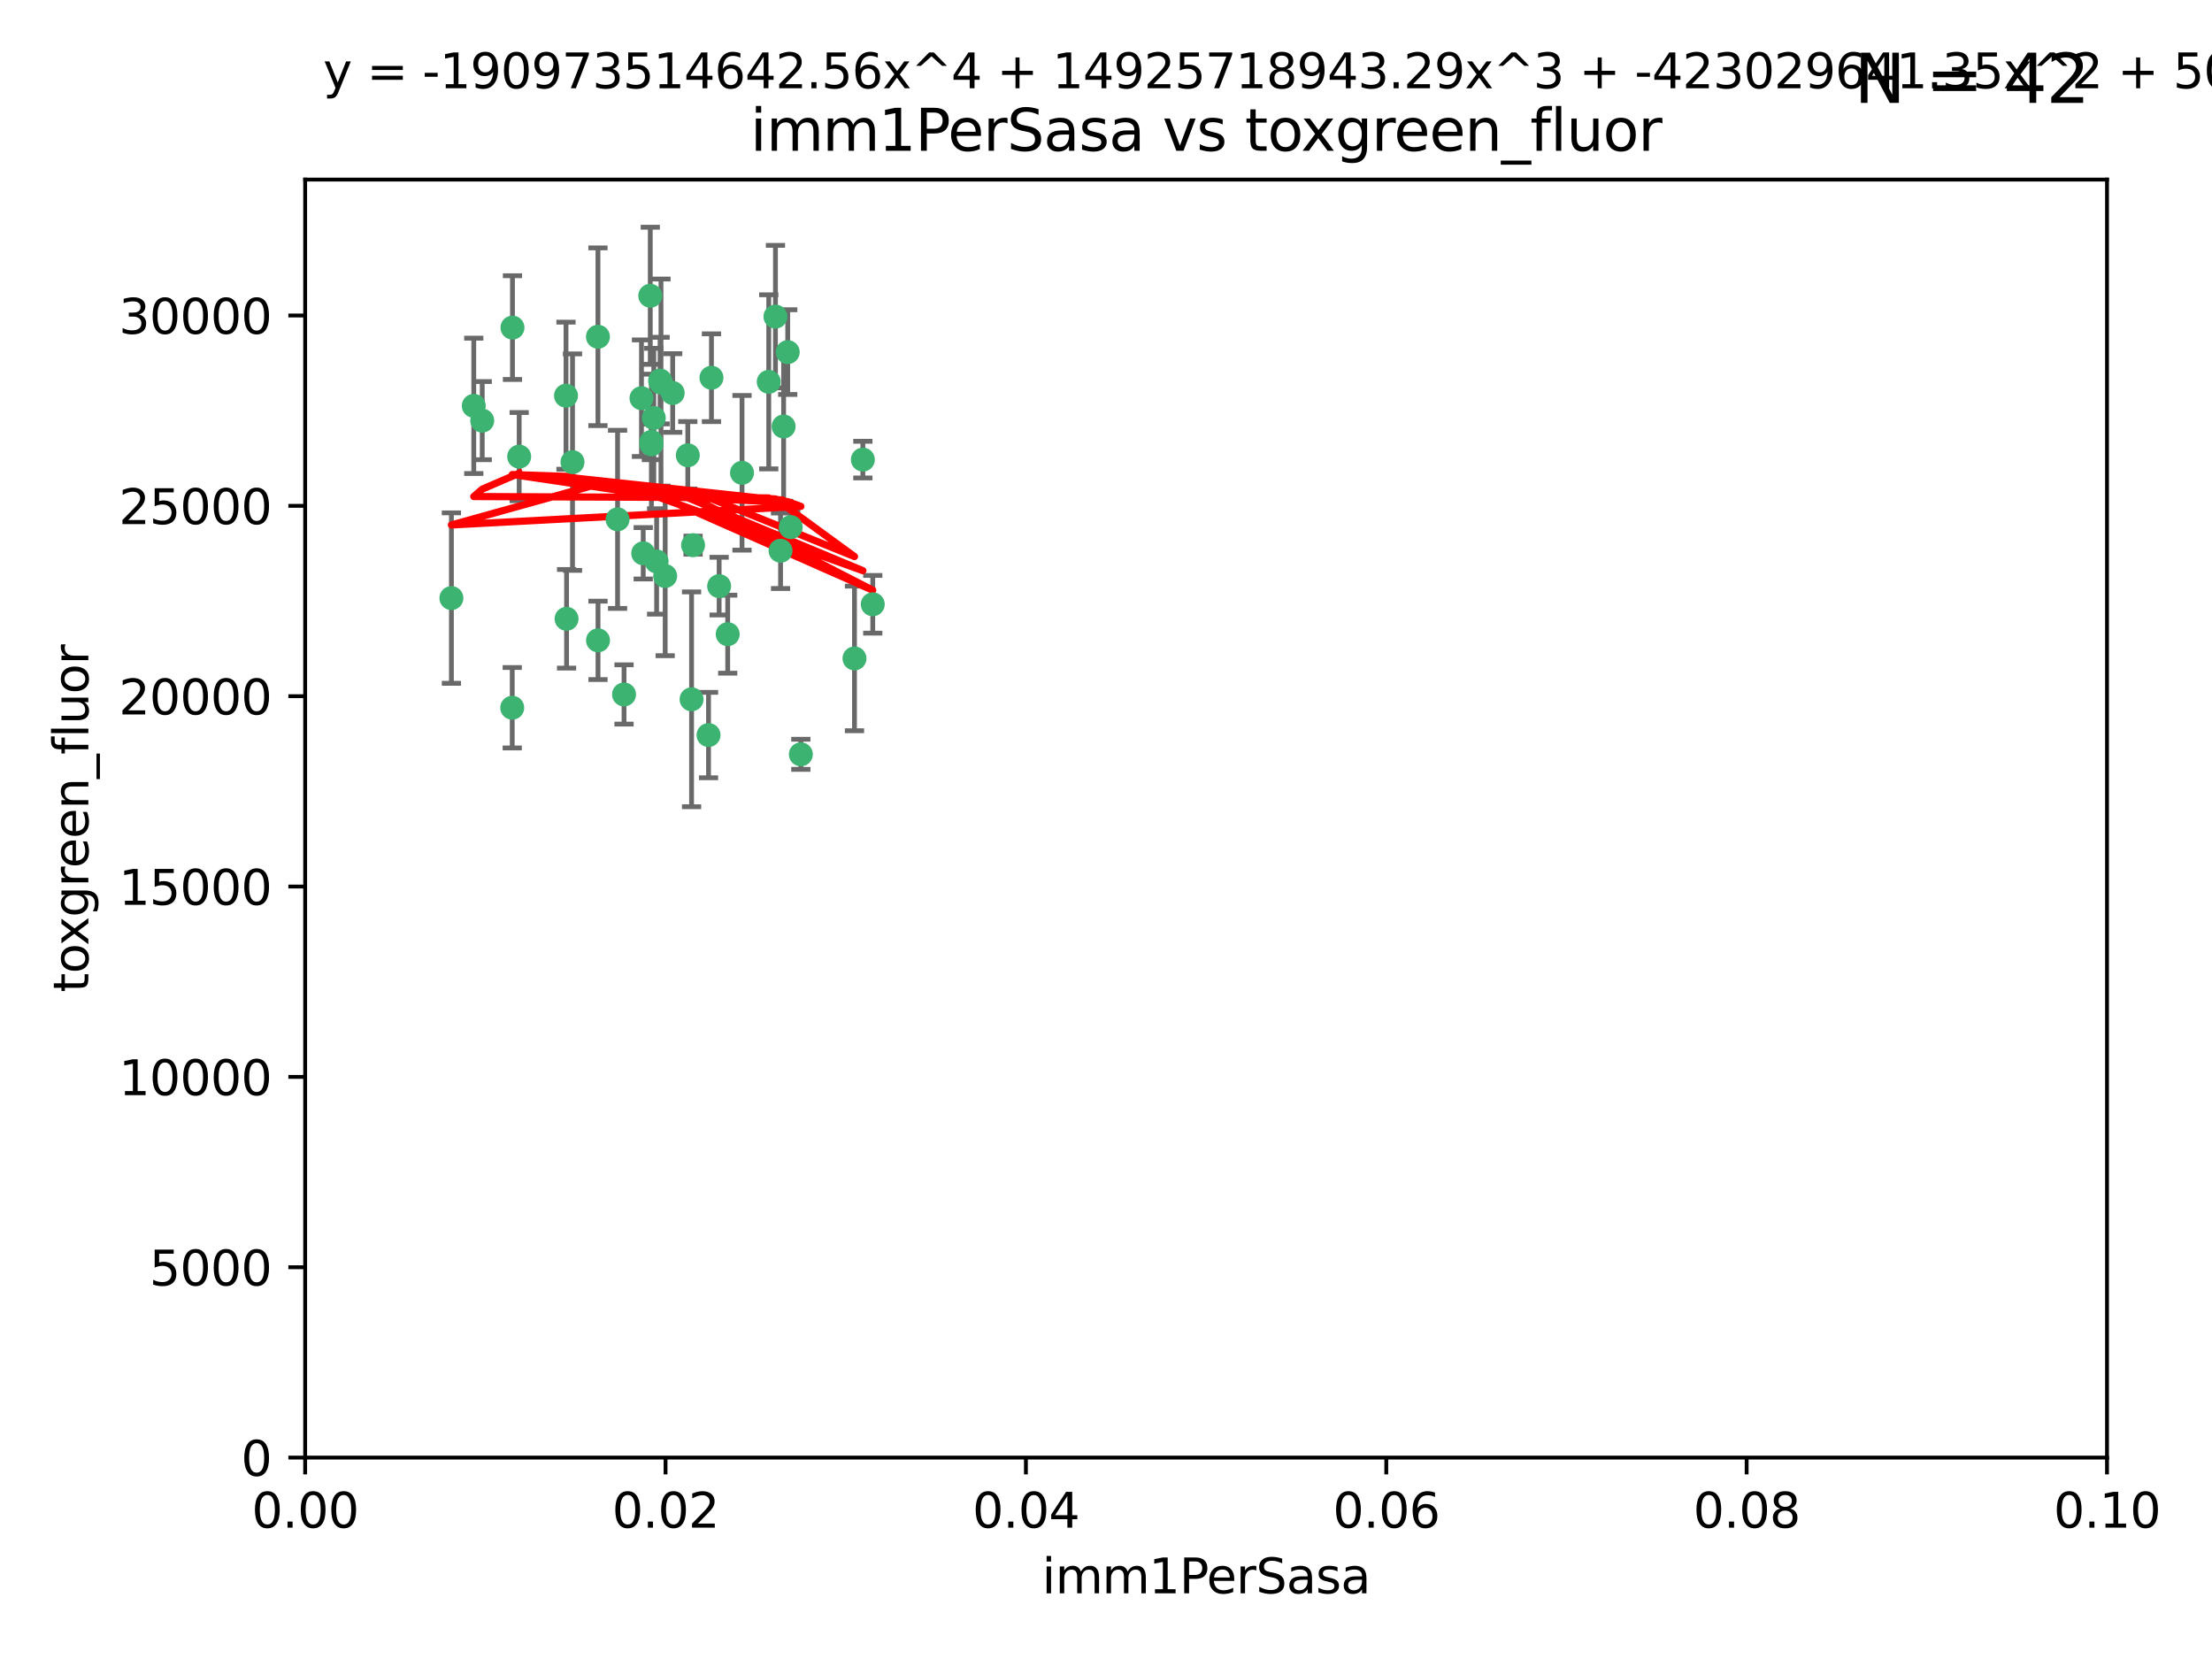 <?xml version="1.0" encoding="utf-8" standalone="no"?>
<!DOCTYPE svg PUBLIC "-//W3C//DTD SVG 1.1//EN"
  "http://www.w3.org/Graphics/SVG/1.1/DTD/svg11.dtd">
<svg xmlns:xlink="http://www.w3.org/1999/xlink" width="460.8pt" height="345.6pt" viewBox="0 0 460.8 345.6" xmlns="http://www.w3.org/2000/svg" version="1.1">
 <defs>
  <style type="text/css">*{stroke-linejoin: round; stroke-linecap: butt}</style>
 </defs>
 <g id="figure_1">
  <g id="patch_1">
   <path d="M 0 345.6 
L 460.8 345.6 
L 460.8 0 
L 0 0 
z
" style="fill: #ffffff"/>
  </g>
  <g id="axes_1">
   <g id="patch_2">
    <path d="M 63.571 303.64 
L 438.93 303.64 
L 438.93 37.411 
L 63.571 37.411 
z
" style="fill: #ffffff"/>
   </g>
   <g id="PathCollection_1">
    <defs>
     <path id="m1918c1c9ac" d="M 0 1.118 
C 0.297 1.118 0.581 1 0.791 0.791 
C 1 0.581 1.118 0.297 1.118 0 
C 1.118 -0.297 1 -0.581 0.791 -0.791 
C 0.581 -1 0.297 -1.118 0 -1.118 
C -0.297 -1.118 -0.581 -1 -0.791 -0.791 
C -1 -0.581 -1.118 -0.297 -1.118 0 
C -1.118 0.297 -1 0.581 -0.791 0.791 
C -0.581 1 -0.297 1.118 0 1.118 
z
" style="stroke: #3cb371"/>
    </defs>
    <g clip-path="url(#pad65b22355)">
     <use xlink:href="#m1918c1c9ac" x="108.155" y="95.12" style="fill: #3cb371; stroke: #3cb371"/>
     <use xlink:href="#m1918c1c9ac" x="100.458" y="87.626" style="fill: #3cb371; stroke: #3cb371"/>
     <use xlink:href="#m1918c1c9ac" x="98.695" y="84.546" style="fill: #3cb371; stroke: #3cb371"/>
     <use xlink:href="#m1918c1c9ac" x="148.21" y="78.686" style="fill: #3cb371; stroke: #3cb371"/>
     <use xlink:href="#m1918c1c9ac" x="106.757" y="68.245" style="fill: #3cb371; stroke: #3cb371"/>
     <use xlink:href="#m1918c1c9ac" x="135.699" y="92.564" style="fill: #3cb371; stroke: #3cb371"/>
     <use xlink:href="#m1918c1c9ac" x="135.464" y="61.614" style="fill: #3cb371; stroke: #3cb371"/>
     <use xlink:href="#m1918c1c9ac" x="138.568" y="119.997" style="fill: #3cb371; stroke: #3cb371"/>
     <use xlink:href="#m1918c1c9ac" x="164.725" y="109.814" style="fill: #3cb371; stroke: #3cb371"/>
     <use xlink:href="#m1918c1c9ac" x="124.564" y="70.152" style="fill: #3cb371; stroke: #3cb371"/>
     <use xlink:href="#m1918c1c9ac" x="118.027" y="128.909" style="fill: #3cb371; stroke: #3cb371"/>
     <use xlink:href="#m1918c1c9ac" x="144.066" y="145.68" style="fill: #3cb371; stroke: #3cb371"/>
     <use xlink:href="#m1918c1c9ac" x="136.786" y="116.959" style="fill: #3cb371; stroke: #3cb371"/>
     <use xlink:href="#m1918c1c9ac" x="137.695" y="79.693" style="fill: #3cb371; stroke: #3cb371"/>
     <use xlink:href="#m1918c1c9ac" x="128.653" y="108.191" style="fill: #3cb371; stroke: #3cb371"/>
     <use xlink:href="#m1918c1c9ac" x="135.696" y="92.054" style="fill: #3cb371; stroke: #3cb371"/>
     <use xlink:href="#m1918c1c9ac" x="133.995" y="115.259" style="fill: #3cb371; stroke: #3cb371"/>
     <use xlink:href="#m1918c1c9ac" x="144.38" y="113.569" style="fill: #3cb371; stroke: #3cb371"/>
     <use xlink:href="#m1918c1c9ac" x="181.811" y="125.886" style="fill: #3cb371; stroke: #3cb371"/>
     <use xlink:href="#m1918c1c9ac" x="137.51" y="79.283" style="fill: #3cb371; stroke: #3cb371"/>
     <use xlink:href="#m1918c1c9ac" x="117.908" y="82.429" style="fill: #3cb371; stroke: #3cb371"/>
     <use xlink:href="#m1918c1c9ac" x="106.707" y="147.433" style="fill: #3cb371; stroke: #3cb371"/>
     <use xlink:href="#m1918c1c9ac" x="143.28" y="94.844" style="fill: #3cb371; stroke: #3cb371"/>
     <use xlink:href="#m1918c1c9ac" x="179.751" y="95.747" style="fill: #3cb371; stroke: #3cb371"/>
     <use xlink:href="#m1918c1c9ac" x="136.196" y="87.071" style="fill: #3cb371; stroke: #3cb371"/>
     <use xlink:href="#m1918c1c9ac" x="140.132" y="81.868" style="fill: #3cb371; stroke: #3cb371"/>
     <use xlink:href="#m1918c1c9ac" x="160.144" y="79.543" style="fill: #3cb371; stroke: #3cb371"/>
     <use xlink:href="#m1918c1c9ac" x="149.81" y="122.1" style="fill: #3cb371; stroke: #3cb371"/>
     <use xlink:href="#m1918c1c9ac" x="154.575" y="98.497" style="fill: #3cb371; stroke: #3cb371"/>
     <use xlink:href="#m1918c1c9ac" x="151.594" y="132.112" style="fill: #3cb371; stroke: #3cb371"/>
     <use xlink:href="#m1918c1c9ac" x="147.6" y="153.125" style="fill: #3cb371; stroke: #3cb371"/>
     <use xlink:href="#m1918c1c9ac" x="178.006" y="137.163" style="fill: #3cb371; stroke: #3cb371"/>
     <use xlink:href="#m1918c1c9ac" x="161.542" y="65.954" style="fill: #3cb371; stroke: #3cb371"/>
     <use xlink:href="#m1918c1c9ac" x="133.632" y="82.947" style="fill: #3cb371; stroke: #3cb371"/>
     <use xlink:href="#m1918c1c9ac" x="129.998" y="144.666" style="fill: #3cb371; stroke: #3cb371"/>
     <use xlink:href="#m1918c1c9ac" x="163.241" y="88.842" style="fill: #3cb371; stroke: #3cb371"/>
     <use xlink:href="#m1918c1c9ac" x="119.263" y="96.269" style="fill: #3cb371; stroke: #3cb371"/>
     <use xlink:href="#m1918c1c9ac" x="164.097" y="73.353" style="fill: #3cb371; stroke: #3cb371"/>
     <use xlink:href="#m1918c1c9ac" x="166.831" y="157.137" style="fill: #3cb371; stroke: #3cb371"/>
     <use xlink:href="#m1918c1c9ac" x="94.037" y="124.593" style="fill: #3cb371; stroke: #3cb371"/>
     <use xlink:href="#m1918c1c9ac" x="124.578" y="133.397" style="fill: #3cb371; stroke: #3cb371"/>
     <use xlink:href="#m1918c1c9ac" x="162.604" y="114.733" style="fill: #3cb371; stroke: #3cb371"/>
    </g>
   </g>
   <g id="matplotlib.axis_1">
    <g id="xtick_1">
     <g id="line2d_1">
      <defs>
       <path id="mad957cceb1" d="M 0 0 
L 0 3.5 
" style="stroke: #000000; stroke-width: 0.8"/>
      </defs>
      <g>
       <use xlink:href="#mad957cceb1" x="63.571" y="303.64" style="stroke: #000000; stroke-width: 0.8"/>
      </g>
     </g>
     <g id="text_1">
      <!-- 0.00 -->
      <g transform="translate(52.438 318.238)scale(0.1 -0.1)">
       <defs>
        <path id="DejaVuSans-30" d="M 2034 4250 
Q 1547 4250 1301 3770 
Q 1056 3291 1056 2328 
Q 1056 1369 1301 889 
Q 1547 409 2034 409 
Q 2525 409 2770 889 
Q 3016 1369 3016 2328 
Q 3016 3291 2770 3770 
Q 2525 4250 2034 4250 
z
M 2034 4750 
Q 2819 4750 3233 4129 
Q 3647 3509 3647 2328 
Q 3647 1150 3233 529 
Q 2819 -91 2034 -91 
Q 1250 -91 836 529 
Q 422 1150 422 2328 
Q 422 3509 836 4129 
Q 1250 4750 2034 4750 
z
" transform="scale(0.016)"/>
        <path id="DejaVuSans-2e" d="M 684 794 
L 1344 794 
L 1344 0 
L 684 0 
L 684 794 
z
" transform="scale(0.016)"/>
       </defs>
       <use xlink:href="#DejaVuSans-30"/>
       <use xlink:href="#DejaVuSans-2e" x="63.623"/>
       <use xlink:href="#DejaVuSans-30" x="95.41"/>
       <use xlink:href="#DejaVuSans-30" x="159.033"/>
      </g>
     </g>
    </g>
    <g id="xtick_2">
     <g id="line2d_2">
      <g>
       <use xlink:href="#mad957cceb1" x="138.643" y="303.64" style="stroke: #000000; stroke-width: 0.8"/>
      </g>
     </g>
     <g id="text_2">
      <!-- 0.02 -->
      <g transform="translate(127.51 318.238)scale(0.1 -0.1)">
       <defs>
        <path id="DejaVuSans-32" d="M 1228 531 
L 3431 531 
L 3431 0 
L 469 0 
L 469 531 
Q 828 903 1448 1529 
Q 2069 2156 2228 2338 
Q 2531 2678 2651 2914 
Q 2772 3150 2772 3378 
Q 2772 3750 2511 3984 
Q 2250 4219 1831 4219 
Q 1534 4219 1204 4116 
Q 875 4013 500 3803 
L 500 4441 
Q 881 4594 1212 4672 
Q 1544 4750 1819 4750 
Q 2544 4750 2975 4387 
Q 3406 4025 3406 3419 
Q 3406 3131 3298 2873 
Q 3191 2616 2906 2266 
Q 2828 2175 2409 1742 
Q 1991 1309 1228 531 
z
" transform="scale(0.016)"/>
       </defs>
       <use xlink:href="#DejaVuSans-30"/>
       <use xlink:href="#DejaVuSans-2e" x="63.623"/>
       <use xlink:href="#DejaVuSans-30" x="95.41"/>
       <use xlink:href="#DejaVuSans-32" x="159.033"/>
      </g>
     </g>
    </g>
    <g id="xtick_3">
     <g id="line2d_3">
      <g>
       <use xlink:href="#mad957cceb1" x="213.715" y="303.64" style="stroke: #000000; stroke-width: 0.8"/>
      </g>
     </g>
     <g id="text_3">
      <!-- 0.04 -->
      <g transform="translate(202.582 318.238)scale(0.1 -0.1)">
       <defs>
        <path id="DejaVuSans-34" d="M 2419 4116 
L 825 1625 
L 2419 1625 
L 2419 4116 
z
M 2253 4666 
L 3047 4666 
L 3047 1625 
L 3713 1625 
L 3713 1100 
L 3047 1100 
L 3047 0 
L 2419 0 
L 2419 1100 
L 313 1100 
L 313 1709 
L 2253 4666 
z
" transform="scale(0.016)"/>
       </defs>
       <use xlink:href="#DejaVuSans-30"/>
       <use xlink:href="#DejaVuSans-2e" x="63.623"/>
       <use xlink:href="#DejaVuSans-30" x="95.41"/>
       <use xlink:href="#DejaVuSans-34" x="159.033"/>
      </g>
     </g>
    </g>
    <g id="xtick_4">
     <g id="line2d_4">
      <g>
       <use xlink:href="#mad957cceb1" x="288.786" y="303.64" style="stroke: #000000; stroke-width: 0.8"/>
      </g>
     </g>
     <g id="text_4">
      <!-- 0.06 -->
      <g transform="translate(277.654 318.238)scale(0.1 -0.1)">
       <defs>
        <path id="DejaVuSans-36" d="M 2113 2584 
Q 1688 2584 1439 2293 
Q 1191 2003 1191 1497 
Q 1191 994 1439 701 
Q 1688 409 2113 409 
Q 2538 409 2786 701 
Q 3034 994 3034 1497 
Q 3034 2003 2786 2293 
Q 2538 2584 2113 2584 
z
M 3366 4563 
L 3366 3988 
Q 3128 4100 2886 4159 
Q 2644 4219 2406 4219 
Q 1781 4219 1451 3797 
Q 1122 3375 1075 2522 
Q 1259 2794 1537 2939 
Q 1816 3084 2150 3084 
Q 2853 3084 3261 2657 
Q 3669 2231 3669 1497 
Q 3669 778 3244 343 
Q 2819 -91 2113 -91 
Q 1303 -91 875 529 
Q 447 1150 447 2328 
Q 447 3434 972 4092 
Q 1497 4750 2381 4750 
Q 2619 4750 2861 4703 
Q 3103 4656 3366 4563 
z
" transform="scale(0.016)"/>
       </defs>
       <use xlink:href="#DejaVuSans-30"/>
       <use xlink:href="#DejaVuSans-2e" x="63.623"/>
       <use xlink:href="#DejaVuSans-30" x="95.41"/>
       <use xlink:href="#DejaVuSans-36" x="159.033"/>
      </g>
     </g>
    </g>
    <g id="xtick_5">
     <g id="line2d_5">
      <g>
       <use xlink:href="#mad957cceb1" x="363.858" y="303.64" style="stroke: #000000; stroke-width: 0.8"/>
      </g>
     </g>
     <g id="text_5">
      <!-- 0.08 -->
      <g transform="translate(352.725 318.238)scale(0.1 -0.1)">
       <defs>
        <path id="DejaVuSans-38" d="M 2034 2216 
Q 1584 2216 1326 1975 
Q 1069 1734 1069 1313 
Q 1069 891 1326 650 
Q 1584 409 2034 409 
Q 2484 409 2743 651 
Q 3003 894 3003 1313 
Q 3003 1734 2745 1975 
Q 2488 2216 2034 2216 
z
M 1403 2484 
Q 997 2584 770 2862 
Q 544 3141 544 3541 
Q 544 4100 942 4425 
Q 1341 4750 2034 4750 
Q 2731 4750 3128 4425 
Q 3525 4100 3525 3541 
Q 3525 3141 3298 2862 
Q 3072 2584 2669 2484 
Q 3125 2378 3379 2068 
Q 3634 1759 3634 1313 
Q 3634 634 3220 271 
Q 2806 -91 2034 -91 
Q 1263 -91 848 271 
Q 434 634 434 1313 
Q 434 1759 690 2068 
Q 947 2378 1403 2484 
z
M 1172 3481 
Q 1172 3119 1398 2916 
Q 1625 2713 2034 2713 
Q 2441 2713 2670 2916 
Q 2900 3119 2900 3481 
Q 2900 3844 2670 4047 
Q 2441 4250 2034 4250 
Q 1625 4250 1398 4047 
Q 1172 3844 1172 3481 
z
" transform="scale(0.016)"/>
       </defs>
       <use xlink:href="#DejaVuSans-30"/>
       <use xlink:href="#DejaVuSans-2e" x="63.623"/>
       <use xlink:href="#DejaVuSans-30" x="95.41"/>
       <use xlink:href="#DejaVuSans-38" x="159.033"/>
      </g>
     </g>
    </g>
    <g id="xtick_6">
     <g id="line2d_6">
      <g>
       <use xlink:href="#mad957cceb1" x="438.93" y="303.64" style="stroke: #000000; stroke-width: 0.8"/>
      </g>
     </g>
     <g id="text_6">
      <!-- 0.10 -->
      <g transform="translate(427.797 318.238)scale(0.1 -0.1)">
       <defs>
        <path id="DejaVuSans-31" d="M 794 531 
L 1825 531 
L 1825 4091 
L 703 3866 
L 703 4441 
L 1819 4666 
L 2450 4666 
L 2450 531 
L 3481 531 
L 3481 0 
L 794 0 
L 794 531 
z
" transform="scale(0.016)"/>
       </defs>
       <use xlink:href="#DejaVuSans-30"/>
       <use xlink:href="#DejaVuSans-2e" x="63.623"/>
       <use xlink:href="#DejaVuSans-31" x="95.41"/>
       <use xlink:href="#DejaVuSans-30" x="159.033"/>
      </g>
     </g>
    </g>
    <g id="text_7">
     <!-- imm1PerSasa -->
     <g transform="translate(217.067 331.917)scale(0.1 -0.1)">
      <defs>
       <path id="DejaVuSans-69" d="M 603 3500 
L 1178 3500 
L 1178 0 
L 603 0 
L 603 3500 
z
M 603 4863 
L 1178 4863 
L 1178 4134 
L 603 4134 
L 603 4863 
z
" transform="scale(0.016)"/>
       <path id="DejaVuSans-6d" d="M 3328 2828 
Q 3544 3216 3844 3400 
Q 4144 3584 4550 3584 
Q 5097 3584 5394 3201 
Q 5691 2819 5691 2113 
L 5691 0 
L 5113 0 
L 5113 2094 
Q 5113 2597 4934 2840 
Q 4756 3084 4391 3084 
Q 3944 3084 3684 2787 
Q 3425 2491 3425 1978 
L 3425 0 
L 2847 0 
L 2847 2094 
Q 2847 2600 2669 2842 
Q 2491 3084 2119 3084 
Q 1678 3084 1418 2786 
Q 1159 2488 1159 1978 
L 1159 0 
L 581 0 
L 581 3500 
L 1159 3500 
L 1159 2956 
Q 1356 3278 1631 3431 
Q 1906 3584 2284 3584 
Q 2666 3584 2933 3390 
Q 3200 3197 3328 2828 
z
" transform="scale(0.016)"/>
       <path id="DejaVuSans-50" d="M 1259 4147 
L 1259 2394 
L 2053 2394 
Q 2494 2394 2734 2622 
Q 2975 2850 2975 3272 
Q 2975 3691 2734 3919 
Q 2494 4147 2053 4147 
L 1259 4147 
z
M 628 4666 
L 2053 4666 
Q 2838 4666 3239 4311 
Q 3641 3956 3641 3272 
Q 3641 2581 3239 2228 
Q 2838 1875 2053 1875 
L 1259 1875 
L 1259 0 
L 628 0 
L 628 4666 
z
" transform="scale(0.016)"/>
       <path id="DejaVuSans-65" d="M 3597 1894 
L 3597 1613 
L 953 1613 
Q 991 1019 1311 708 
Q 1631 397 2203 397 
Q 2534 397 2845 478 
Q 3156 559 3463 722 
L 3463 178 
Q 3153 47 2828 -22 
Q 2503 -91 2169 -91 
Q 1331 -91 842 396 
Q 353 884 353 1716 
Q 353 2575 817 3079 
Q 1281 3584 2069 3584 
Q 2775 3584 3186 3129 
Q 3597 2675 3597 1894 
z
M 3022 2063 
Q 3016 2534 2758 2815 
Q 2500 3097 2075 3097 
Q 1594 3097 1305 2825 
Q 1016 2553 972 2059 
L 3022 2063 
z
" transform="scale(0.016)"/>
       <path id="DejaVuSans-72" d="M 2631 2963 
Q 2534 3019 2420 3045 
Q 2306 3072 2169 3072 
Q 1681 3072 1420 2755 
Q 1159 2438 1159 1844 
L 1159 0 
L 581 0 
L 581 3500 
L 1159 3500 
L 1159 2956 
Q 1341 3275 1631 3429 
Q 1922 3584 2338 3584 
Q 2397 3584 2469 3576 
Q 2541 3569 2628 3553 
L 2631 2963 
z
" transform="scale(0.016)"/>
       <path id="DejaVuSans-53" d="M 3425 4513 
L 3425 3897 
Q 3066 4069 2747 4153 
Q 2428 4238 2131 4238 
Q 1616 4238 1336 4038 
Q 1056 3838 1056 3469 
Q 1056 3159 1242 3001 
Q 1428 2844 1947 2747 
L 2328 2669 
Q 3034 2534 3370 2195 
Q 3706 1856 3706 1288 
Q 3706 609 3251 259 
Q 2797 -91 1919 -91 
Q 1588 -91 1214 -16 
Q 841 59 441 206 
L 441 856 
Q 825 641 1194 531 
Q 1563 422 1919 422 
Q 2459 422 2753 634 
Q 3047 847 3047 1241 
Q 3047 1584 2836 1778 
Q 2625 1972 2144 2069 
L 1759 2144 
Q 1053 2284 737 2584 
Q 422 2884 422 3419 
Q 422 4038 858 4394 
Q 1294 4750 2059 4750 
Q 2388 4750 2728 4690 
Q 3069 4631 3425 4513 
z
" transform="scale(0.016)"/>
       <path id="DejaVuSans-61" d="M 2194 1759 
Q 1497 1759 1228 1600 
Q 959 1441 959 1056 
Q 959 750 1161 570 
Q 1363 391 1709 391 
Q 2188 391 2477 730 
Q 2766 1069 2766 1631 
L 2766 1759 
L 2194 1759 
z
M 3341 1997 
L 3341 0 
L 2766 0 
L 2766 531 
Q 2569 213 2275 61 
Q 1981 -91 1556 -91 
Q 1019 -91 701 211 
Q 384 513 384 1019 
Q 384 1609 779 1909 
Q 1175 2209 1959 2209 
L 2766 2209 
L 2766 2266 
Q 2766 2663 2505 2880 
Q 2244 3097 1772 3097 
Q 1472 3097 1187 3025 
Q 903 2953 641 2809 
L 641 3341 
Q 956 3463 1253 3523 
Q 1550 3584 1831 3584 
Q 2591 3584 2966 3190 
Q 3341 2797 3341 1997 
z
" transform="scale(0.016)"/>
       <path id="DejaVuSans-73" d="M 2834 3397 
L 2834 2853 
Q 2591 2978 2328 3040 
Q 2066 3103 1784 3103 
Q 1356 3103 1142 2972 
Q 928 2841 928 2578 
Q 928 2378 1081 2264 
Q 1234 2150 1697 2047 
L 1894 2003 
Q 2506 1872 2764 1633 
Q 3022 1394 3022 966 
Q 3022 478 2636 193 
Q 2250 -91 1575 -91 
Q 1294 -91 989 -36 
Q 684 19 347 128 
L 347 722 
Q 666 556 975 473 
Q 1284 391 1588 391 
Q 1994 391 2212 530 
Q 2431 669 2431 922 
Q 2431 1156 2273 1281 
Q 2116 1406 1581 1522 
L 1381 1569 
Q 847 1681 609 1914 
Q 372 2147 372 2553 
Q 372 3047 722 3315 
Q 1072 3584 1716 3584 
Q 2034 3584 2315 3537 
Q 2597 3491 2834 3397 
z
" transform="scale(0.016)"/>
      </defs>
      <use xlink:href="#DejaVuSans-69"/>
      <use xlink:href="#DejaVuSans-6d" x="27.783"/>
      <use xlink:href="#DejaVuSans-6d" x="125.195"/>
      <use xlink:href="#DejaVuSans-31" x="222.607"/>
      <use xlink:href="#DejaVuSans-50" x="286.23"/>
      <use xlink:href="#DejaVuSans-65" x="342.908"/>
      <use xlink:href="#DejaVuSans-72" x="404.432"/>
      <use xlink:href="#DejaVuSans-53" x="445.545"/>
      <use xlink:href="#DejaVuSans-61" x="509.021"/>
      <use xlink:href="#DejaVuSans-73" x="570.301"/>
      <use xlink:href="#DejaVuSans-61" x="622.4"/>
     </g>
    </g>
   </g>
   <g id="matplotlib.axis_2">
    <g id="ytick_1">
     <g id="line2d_7">
      <defs>
       <path id="mbb1a6cdc90" d="M 0 0 
L -3.5 0 
" style="stroke: #000000; stroke-width: 0.8"/>
      </defs>
      <g>
       <use xlink:href="#mbb1a6cdc90" x="63.571" y="303.64" style="stroke: #000000; stroke-width: 0.8"/>
      </g>
     </g>
     <g id="text_8">
      <!-- 0 -->
      <g transform="translate(50.209 307.439)scale(0.1 -0.1)">
       <use xlink:href="#DejaVuSans-30"/>
      </g>
     </g>
    </g>
    <g id="ytick_2">
     <g id="line2d_8">
      <g>
       <use xlink:href="#mbb1a6cdc90" x="63.571" y="263.988" style="stroke: #000000; stroke-width: 0.8"/>
      </g>
     </g>
     <g id="text_9">
      <!-- 5000 -->
      <g transform="translate(31.121 267.787)scale(0.1 -0.1)">
       <defs>
        <path id="DejaVuSans-35" d="M 691 4666 
L 3169 4666 
L 3169 4134 
L 1269 4134 
L 1269 2991 
Q 1406 3038 1543 3061 
Q 1681 3084 1819 3084 
Q 2600 3084 3056 2656 
Q 3513 2228 3513 1497 
Q 3513 744 3044 326 
Q 2575 -91 1722 -91 
Q 1428 -91 1123 -41 
Q 819 9 494 109 
L 494 744 
Q 775 591 1075 516 
Q 1375 441 1709 441 
Q 2250 441 2565 725 
Q 2881 1009 2881 1497 
Q 2881 1984 2565 2268 
Q 2250 2553 1709 2553 
Q 1456 2553 1204 2497 
Q 953 2441 691 2322 
L 691 4666 
z
" transform="scale(0.016)"/>
       </defs>
       <use xlink:href="#DejaVuSans-35"/>
       <use xlink:href="#DejaVuSans-30" x="63.623"/>
       <use xlink:href="#DejaVuSans-30" x="127.246"/>
       <use xlink:href="#DejaVuSans-30" x="190.869"/>
      </g>
     </g>
    </g>
    <g id="ytick_3">
     <g id="line2d_9">
      <g>
       <use xlink:href="#mbb1a6cdc90" x="63.571" y="224.336" style="stroke: #000000; stroke-width: 0.8"/>
      </g>
     </g>
     <g id="text_10">
      <!-- 10000 -->
      <g transform="translate(24.759 228.135)scale(0.1 -0.1)">
       <use xlink:href="#DejaVuSans-31"/>
       <use xlink:href="#DejaVuSans-30" x="63.623"/>
       <use xlink:href="#DejaVuSans-30" x="127.246"/>
       <use xlink:href="#DejaVuSans-30" x="190.869"/>
       <use xlink:href="#DejaVuSans-30" x="254.492"/>
      </g>
     </g>
    </g>
    <g id="ytick_4">
     <g id="line2d_10">
      <g>
       <use xlink:href="#mbb1a6cdc90" x="63.571" y="184.684" style="stroke: #000000; stroke-width: 0.8"/>
      </g>
     </g>
     <g id="text_11">
      <!-- 15000 -->
      <g transform="translate(24.759 188.483)scale(0.1 -0.1)">
       <use xlink:href="#DejaVuSans-31"/>
       <use xlink:href="#DejaVuSans-35" x="63.623"/>
       <use xlink:href="#DejaVuSans-30" x="127.246"/>
       <use xlink:href="#DejaVuSans-30" x="190.869"/>
       <use xlink:href="#DejaVuSans-30" x="254.492"/>
      </g>
     </g>
    </g>
    <g id="ytick_5">
     <g id="line2d_11">
      <g>
       <use xlink:href="#mbb1a6cdc90" x="63.571" y="145.031" style="stroke: #000000; stroke-width: 0.8"/>
      </g>
     </g>
     <g id="text_12">
      <!-- 20000 -->
      <g transform="translate(24.759 148.831)scale(0.1 -0.1)">
       <use xlink:href="#DejaVuSans-32"/>
       <use xlink:href="#DejaVuSans-30" x="63.623"/>
       <use xlink:href="#DejaVuSans-30" x="127.246"/>
       <use xlink:href="#DejaVuSans-30" x="190.869"/>
       <use xlink:href="#DejaVuSans-30" x="254.492"/>
      </g>
     </g>
    </g>
    <g id="ytick_6">
     <g id="line2d_12">
      <g>
       <use xlink:href="#mbb1a6cdc90" x="63.571" y="105.379" style="stroke: #000000; stroke-width: 0.8"/>
      </g>
     </g>
     <g id="text_13">
      <!-- 25000 -->
      <g transform="translate(24.759 109.178)scale(0.1 -0.1)">
       <use xlink:href="#DejaVuSans-32"/>
       <use xlink:href="#DejaVuSans-35" x="63.623"/>
       <use xlink:href="#DejaVuSans-30" x="127.246"/>
       <use xlink:href="#DejaVuSans-30" x="190.869"/>
       <use xlink:href="#DejaVuSans-30" x="254.492"/>
      </g>
     </g>
    </g>
    <g id="ytick_7">
     <g id="line2d_13">
      <g>
       <use xlink:href="#mbb1a6cdc90" x="63.571" y="65.727" style="stroke: #000000; stroke-width: 0.8"/>
      </g>
     </g>
     <g id="text_14">
      <!-- 30000 -->
      <g transform="translate(24.759 69.526)scale(0.1 -0.1)">
       <defs>
        <path id="DejaVuSans-33" d="M 2597 2516 
Q 3050 2419 3304 2112 
Q 3559 1806 3559 1356 
Q 3559 666 3084 287 
Q 2609 -91 1734 -91 
Q 1441 -91 1130 -33 
Q 819 25 488 141 
L 488 750 
Q 750 597 1062 519 
Q 1375 441 1716 441 
Q 2309 441 2620 675 
Q 2931 909 2931 1356 
Q 2931 1769 2642 2001 
Q 2353 2234 1838 2234 
L 1294 2234 
L 1294 2753 
L 1863 2753 
Q 2328 2753 2575 2939 
Q 2822 3125 2822 3475 
Q 2822 3834 2567 4026 
Q 2313 4219 1838 4219 
Q 1578 4219 1281 4162 
Q 984 4106 628 3988 
L 628 4550 
Q 988 4650 1302 4700 
Q 1616 4750 1894 4750 
Q 2613 4750 3031 4423 
Q 3450 4097 3450 3541 
Q 3450 3153 3228 2886 
Q 3006 2619 2597 2516 
z
" transform="scale(0.016)"/>
       </defs>
       <use xlink:href="#DejaVuSans-33"/>
       <use xlink:href="#DejaVuSans-30" x="63.623"/>
       <use xlink:href="#DejaVuSans-30" x="127.246"/>
       <use xlink:href="#DejaVuSans-30" x="190.869"/>
       <use xlink:href="#DejaVuSans-30" x="254.492"/>
      </g>
     </g>
    </g>
    <g id="text_15">
     <!-- toxgreen_fluor -->
     <g transform="translate(18.401 206.72)rotate(-90)scale(0.1 -0.1)">
      <defs>
       <path id="DejaVuSans-74" d="M 1172 4494 
L 1172 3500 
L 2356 3500 
L 2356 3053 
L 1172 3053 
L 1172 1153 
Q 1172 725 1289 603 
Q 1406 481 1766 481 
L 2356 481 
L 2356 0 
L 1766 0 
Q 1100 0 847 248 
Q 594 497 594 1153 
L 594 3053 
L 172 3053 
L 172 3500 
L 594 3500 
L 594 4494 
L 1172 4494 
z
" transform="scale(0.016)"/>
       <path id="DejaVuSans-6f" d="M 1959 3097 
Q 1497 3097 1228 2736 
Q 959 2375 959 1747 
Q 959 1119 1226 758 
Q 1494 397 1959 397 
Q 2419 397 2687 759 
Q 2956 1122 2956 1747 
Q 2956 2369 2687 2733 
Q 2419 3097 1959 3097 
z
M 1959 3584 
Q 2709 3584 3137 3096 
Q 3566 2609 3566 1747 
Q 3566 888 3137 398 
Q 2709 -91 1959 -91 
Q 1206 -91 779 398 
Q 353 888 353 1747 
Q 353 2609 779 3096 
Q 1206 3584 1959 3584 
z
" transform="scale(0.016)"/>
       <path id="DejaVuSans-78" d="M 3513 3500 
L 2247 1797 
L 3578 0 
L 2900 0 
L 1881 1375 
L 863 0 
L 184 0 
L 1544 1831 
L 300 3500 
L 978 3500 
L 1906 2253 
L 2834 3500 
L 3513 3500 
z
" transform="scale(0.016)"/>
       <path id="DejaVuSans-67" d="M 2906 1791 
Q 2906 2416 2648 2759 
Q 2391 3103 1925 3103 
Q 1463 3103 1205 2759 
Q 947 2416 947 1791 
Q 947 1169 1205 825 
Q 1463 481 1925 481 
Q 2391 481 2648 825 
Q 2906 1169 2906 1791 
z
M 3481 434 
Q 3481 -459 3084 -895 
Q 2688 -1331 1869 -1331 
Q 1566 -1331 1297 -1286 
Q 1028 -1241 775 -1147 
L 775 -588 
Q 1028 -725 1275 -790 
Q 1522 -856 1778 -856 
Q 2344 -856 2625 -561 
Q 2906 -266 2906 331 
L 2906 616 
Q 2728 306 2450 153 
Q 2172 0 1784 0 
Q 1141 0 747 490 
Q 353 981 353 1791 
Q 353 2603 747 3093 
Q 1141 3584 1784 3584 
Q 2172 3584 2450 3431 
Q 2728 3278 2906 2969 
L 2906 3500 
L 3481 3500 
L 3481 434 
z
" transform="scale(0.016)"/>
       <path id="DejaVuSans-6e" d="M 3513 2113 
L 3513 0 
L 2938 0 
L 2938 2094 
Q 2938 2591 2744 2837 
Q 2550 3084 2163 3084 
Q 1697 3084 1428 2787 
Q 1159 2491 1159 1978 
L 1159 0 
L 581 0 
L 581 3500 
L 1159 3500 
L 1159 2956 
Q 1366 3272 1645 3428 
Q 1925 3584 2291 3584 
Q 2894 3584 3203 3211 
Q 3513 2838 3513 2113 
z
" transform="scale(0.016)"/>
       <path id="DejaVuSans-5f" d="M 3263 -1063 
L 3263 -1509 
L -63 -1509 
L -63 -1063 
L 3263 -1063 
z
" transform="scale(0.016)"/>
       <path id="DejaVuSans-66" d="M 2375 4863 
L 2375 4384 
L 1825 4384 
Q 1516 4384 1395 4259 
Q 1275 4134 1275 3809 
L 1275 3500 
L 2222 3500 
L 2222 3053 
L 1275 3053 
L 1275 0 
L 697 0 
L 697 3053 
L 147 3053 
L 147 3500 
L 697 3500 
L 697 3744 
Q 697 4328 969 4595 
Q 1241 4863 1831 4863 
L 2375 4863 
z
" transform="scale(0.016)"/>
       <path id="DejaVuSans-6c" d="M 603 4863 
L 1178 4863 
L 1178 0 
L 603 0 
L 603 4863 
z
" transform="scale(0.016)"/>
       <path id="DejaVuSans-75" d="M 544 1381 
L 544 3500 
L 1119 3500 
L 1119 1403 
Q 1119 906 1312 657 
Q 1506 409 1894 409 
Q 2359 409 2629 706 
Q 2900 1003 2900 1516 
L 2900 3500 
L 3475 3500 
L 3475 0 
L 2900 0 
L 2900 538 
Q 2691 219 2414 64 
Q 2138 -91 1772 -91 
Q 1169 -91 856 284 
Q 544 659 544 1381 
z
M 1991 3584 
L 1991 3584 
z
" transform="scale(0.016)"/>
      </defs>
      <use xlink:href="#DejaVuSans-74"/>
      <use xlink:href="#DejaVuSans-6f" x="39.209"/>
      <use xlink:href="#DejaVuSans-78" x="97.266"/>
      <use xlink:href="#DejaVuSans-67" x="156.445"/>
      <use xlink:href="#DejaVuSans-72" x="219.922"/>
      <use xlink:href="#DejaVuSans-65" x="258.785"/>
      <use xlink:href="#DejaVuSans-65" x="320.309"/>
      <use xlink:href="#DejaVuSans-6e" x="381.832"/>
      <use xlink:href="#DejaVuSans-5f" x="445.211"/>
      <use xlink:href="#DejaVuSans-66" x="495.211"/>
      <use xlink:href="#DejaVuSans-6c" x="530.416"/>
      <use xlink:href="#DejaVuSans-75" x="558.199"/>
      <use xlink:href="#DejaVuSans-6f" x="621.578"/>
      <use xlink:href="#DejaVuSans-72" x="682.76"/>
     </g>
    </g>
   </g>
   <g id="LineCollection_1">
    <path d="M 108.155 104.304 
L 108.155 85.936 
" clip-path="url(#pad65b22355)" style="fill: none; stroke: #696969"/>
    <path d="M 100.458 95.764 
L 100.458 79.489 
" clip-path="url(#pad65b22355)" style="fill: none; stroke: #696969"/>
    <path d="M 98.695 98.644 
L 98.695 70.448 
" clip-path="url(#pad65b22355)" style="fill: none; stroke: #696969"/>
    <path d="M 148.21 87.827 
L 148.21 69.545 
" clip-path="url(#pad65b22355)" style="fill: none; stroke: #696969"/>
    <path d="M 106.757 79.05 
L 106.757 57.44 
" clip-path="url(#pad65b22355)" style="fill: none; stroke: #696969"/>
    <path d="M 135.699 107.179 
L 135.699 77.949 
" clip-path="url(#pad65b22355)" style="fill: none; stroke: #696969"/>
    <path d="M 135.464 75.896 
L 135.464 47.331 
" clip-path="url(#pad65b22355)" style="fill: none; stroke: #696969"/>
    <path d="M 138.568 136.594 
L 138.568 103.4 
" clip-path="url(#pad65b22355)" style="fill: none; stroke: #696969"/>
    <path d="M 164.725 113.284 
L 164.725 106.343 
" clip-path="url(#pad65b22355)" style="fill: none; stroke: #696969"/>
    <path d="M 124.564 88.667 
L 124.564 51.638 
" clip-path="url(#pad65b22355)" style="fill: none; stroke: #696969"/>
    <path d="M 118.027 139.184 
L 118.027 118.634 
" clip-path="url(#pad65b22355)" style="fill: none; stroke: #696969"/>
    <path d="M 144.066 168.055 
L 144.066 123.306 
" clip-path="url(#pad65b22355)" style="fill: none; stroke: #696969"/>
    <path d="M 136.786 127.938 
L 136.786 105.98 
" clip-path="url(#pad65b22355)" style="fill: none; stroke: #696969"/>
    <path d="M 137.695 101.259 
L 137.695 58.126 
" clip-path="url(#pad65b22355)" style="fill: none; stroke: #696969"/>
    <path d="M 128.653 126.744 
L 128.653 89.638 
" clip-path="url(#pad65b22355)" style="fill: none; stroke: #696969"/>
    <path d="M 135.696 95.764 
L 135.696 88.343 
" clip-path="url(#pad65b22355)" style="fill: none; stroke: #696969"/>
    <path d="M 133.995 120.615 
L 133.995 109.904 
" clip-path="url(#pad65b22355)" style="fill: none; stroke: #696969"/>
    <path d="M 144.38 115.454 
L 144.38 111.684 
" clip-path="url(#pad65b22355)" style="fill: none; stroke: #696969"/>
    <path d="M 181.811 131.895 
L 181.811 119.876 
" clip-path="url(#pad65b22355)" style="fill: none; stroke: #696969"/>
    <path d="M 137.51 88.3 
L 137.51 70.265 
" clip-path="url(#pad65b22355)" style="fill: none; stroke: #696969"/>
    <path d="M 117.908 97.751 
L 117.908 67.108 
" clip-path="url(#pad65b22355)" style="fill: none; stroke: #696969"/>
    <path d="M 106.707 155.811 
L 106.707 139.055 
" clip-path="url(#pad65b22355)" style="fill: none; stroke: #696969"/>
    <path d="M 143.28 101.864 
L 143.28 87.824 
" clip-path="url(#pad65b22355)" style="fill: none; stroke: #696969"/>
    <path d="M 179.751 99.567 
L 179.751 91.927 
" clip-path="url(#pad65b22355)" style="fill: none; stroke: #696969"/>
    <path d="M 136.196 101.573 
L 136.196 72.568 
" clip-path="url(#pad65b22355)" style="fill: none; stroke: #696969"/>
    <path d="M 140.132 90.058 
L 140.132 73.677 
" clip-path="url(#pad65b22355)" style="fill: none; stroke: #696969"/>
    <path d="M 160.144 97.676 
L 160.144 61.409 
" clip-path="url(#pad65b22355)" style="fill: none; stroke: #696969"/>
    <path d="M 149.81 128.11 
L 149.81 116.09 
" clip-path="url(#pad65b22355)" style="fill: none; stroke: #696969"/>
    <path d="M 154.575 114.606 
L 154.575 82.387 
" clip-path="url(#pad65b22355)" style="fill: none; stroke: #696969"/>
    <path d="M 151.594 140.239 
L 151.594 123.985 
" clip-path="url(#pad65b22355)" style="fill: none; stroke: #696969"/>
    <path d="M 147.6 162.021 
L 147.6 144.23 
" clip-path="url(#pad65b22355)" style="fill: none; stroke: #696969"/>
    <path d="M 178.006 152.223 
L 178.006 122.103 
" clip-path="url(#pad65b22355)" style="fill: none; stroke: #696969"/>
    <path d="M 161.542 80.795 
L 161.542 51.112 
" clip-path="url(#pad65b22355)" style="fill: none; stroke: #696969"/>
    <path d="M 133.632 95.088 
L 133.632 70.806 
" clip-path="url(#pad65b22355)" style="fill: none; stroke: #696969"/>
    <path d="M 129.998 150.84 
L 129.998 138.491 
" clip-path="url(#pad65b22355)" style="fill: none; stroke: #696969"/>
    <path d="M 163.241 104.418 
L 163.241 73.266 
" clip-path="url(#pad65b22355)" style="fill: none; stroke: #696969"/>
    <path d="M 119.263 118.817 
L 119.263 73.721 
" clip-path="url(#pad65b22355)" style="fill: none; stroke: #696969"/>
    <path d="M 164.097 82.18 
L 164.097 64.525 
" clip-path="url(#pad65b22355)" style="fill: none; stroke: #696969"/>
    <path d="M 166.831 160.272 
L 166.831 154.002 
" clip-path="url(#pad65b22355)" style="fill: none; stroke: #696969"/>
    <path d="M 94.037 142.345 
L 94.037 106.841 
" clip-path="url(#pad65b22355)" style="fill: none; stroke: #696969"/>
    <path d="M 124.578 141.56 
L 124.578 125.234 
" clip-path="url(#pad65b22355)" style="fill: none; stroke: #696969"/>
    <path d="M 162.604 122.598 
L 162.604 106.869 
" clip-path="url(#pad65b22355)" style="fill: none; stroke: #696969"/>
   </g>
   <g id="line2d_14">
    <defs>
     <path id="m4dbb8a8169" d="M 2 0 
L -2 -0 
" style="stroke: #696969"/>
    </defs>
    <g clip-path="url(#pad65b22355)">
     <use xlink:href="#m4dbb8a8169" x="108.155" y="104.304" style="fill: #696969; stroke: #696969"/>
     <use xlink:href="#m4dbb8a8169" x="100.458" y="95.764" style="fill: #696969; stroke: #696969"/>
     <use xlink:href="#m4dbb8a8169" x="98.695" y="98.644" style="fill: #696969; stroke: #696969"/>
     <use xlink:href="#m4dbb8a8169" x="148.21" y="87.827" style="fill: #696969; stroke: #696969"/>
     <use xlink:href="#m4dbb8a8169" x="106.757" y="79.05" style="fill: #696969; stroke: #696969"/>
     <use xlink:href="#m4dbb8a8169" x="135.699" y="107.179" style="fill: #696969; stroke: #696969"/>
     <use xlink:href="#m4dbb8a8169" x="135.464" y="75.896" style="fill: #696969; stroke: #696969"/>
     <use xlink:href="#m4dbb8a8169" x="138.568" y="136.594" style="fill: #696969; stroke: #696969"/>
     <use xlink:href="#m4dbb8a8169" x="164.725" y="113.284" style="fill: #696969; stroke: #696969"/>
     <use xlink:href="#m4dbb8a8169" x="124.564" y="88.667" style="fill: #696969; stroke: #696969"/>
     <use xlink:href="#m4dbb8a8169" x="118.027" y="139.184" style="fill: #696969; stroke: #696969"/>
     <use xlink:href="#m4dbb8a8169" x="144.066" y="168.055" style="fill: #696969; stroke: #696969"/>
     <use xlink:href="#m4dbb8a8169" x="136.786" y="127.938" style="fill: #696969; stroke: #696969"/>
     <use xlink:href="#m4dbb8a8169" x="137.695" y="101.259" style="fill: #696969; stroke: #696969"/>
     <use xlink:href="#m4dbb8a8169" x="128.653" y="126.744" style="fill: #696969; stroke: #696969"/>
     <use xlink:href="#m4dbb8a8169" x="135.696" y="95.764" style="fill: #696969; stroke: #696969"/>
     <use xlink:href="#m4dbb8a8169" x="133.995" y="120.615" style="fill: #696969; stroke: #696969"/>
     <use xlink:href="#m4dbb8a8169" x="144.38" y="115.454" style="fill: #696969; stroke: #696969"/>
     <use xlink:href="#m4dbb8a8169" x="181.811" y="131.895" style="fill: #696969; stroke: #696969"/>
     <use xlink:href="#m4dbb8a8169" x="137.51" y="88.3" style="fill: #696969; stroke: #696969"/>
     <use xlink:href="#m4dbb8a8169" x="117.908" y="97.751" style="fill: #696969; stroke: #696969"/>
     <use xlink:href="#m4dbb8a8169" x="106.707" y="155.811" style="fill: #696969; stroke: #696969"/>
     <use xlink:href="#m4dbb8a8169" x="143.28" y="101.864" style="fill: #696969; stroke: #696969"/>
     <use xlink:href="#m4dbb8a8169" x="179.751" y="99.567" style="fill: #696969; stroke: #696969"/>
     <use xlink:href="#m4dbb8a8169" x="136.196" y="101.573" style="fill: #696969; stroke: #696969"/>
     <use xlink:href="#m4dbb8a8169" x="140.132" y="90.058" style="fill: #696969; stroke: #696969"/>
     <use xlink:href="#m4dbb8a8169" x="160.144" y="97.676" style="fill: #696969; stroke: #696969"/>
     <use xlink:href="#m4dbb8a8169" x="149.81" y="128.11" style="fill: #696969; stroke: #696969"/>
     <use xlink:href="#m4dbb8a8169" x="154.575" y="114.606" style="fill: #696969; stroke: #696969"/>
     <use xlink:href="#m4dbb8a8169" x="151.594" y="140.239" style="fill: #696969; stroke: #696969"/>
     <use xlink:href="#m4dbb8a8169" x="147.6" y="162.021" style="fill: #696969; stroke: #696969"/>
     <use xlink:href="#m4dbb8a8169" x="178.006" y="152.223" style="fill: #696969; stroke: #696969"/>
     <use xlink:href="#m4dbb8a8169" x="161.542" y="80.795" style="fill: #696969; stroke: #696969"/>
     <use xlink:href="#m4dbb8a8169" x="133.632" y="95.088" style="fill: #696969; stroke: #696969"/>
     <use xlink:href="#m4dbb8a8169" x="129.998" y="150.84" style="fill: #696969; stroke: #696969"/>
     <use xlink:href="#m4dbb8a8169" x="163.241" y="104.418" style="fill: #696969; stroke: #696969"/>
     <use xlink:href="#m4dbb8a8169" x="119.263" y="118.817" style="fill: #696969; stroke: #696969"/>
     <use xlink:href="#m4dbb8a8169" x="164.097" y="82.18" style="fill: #696969; stroke: #696969"/>
     <use xlink:href="#m4dbb8a8169" x="166.831" y="160.272" style="fill: #696969; stroke: #696969"/>
     <use xlink:href="#m4dbb8a8169" x="94.037" y="142.345" style="fill: #696969; stroke: #696969"/>
     <use xlink:href="#m4dbb8a8169" x="124.578" y="141.56" style="fill: #696969; stroke: #696969"/>
     <use xlink:href="#m4dbb8a8169" x="162.604" y="122.598" style="fill: #696969; stroke: #696969"/>
    </g>
   </g>
   <g id="line2d_15">
    <g clip-path="url(#pad65b22355)">
     <use xlink:href="#m4dbb8a8169" x="108.155" y="85.936" style="fill: #696969; stroke: #696969"/>
     <use xlink:href="#m4dbb8a8169" x="100.458" y="79.489" style="fill: #696969; stroke: #696969"/>
     <use xlink:href="#m4dbb8a8169" x="98.695" y="70.448" style="fill: #696969; stroke: #696969"/>
     <use xlink:href="#m4dbb8a8169" x="148.21" y="69.545" style="fill: #696969; stroke: #696969"/>
     <use xlink:href="#m4dbb8a8169" x="106.757" y="57.44" style="fill: #696969; stroke: #696969"/>
     <use xlink:href="#m4dbb8a8169" x="135.699" y="77.949" style="fill: #696969; stroke: #696969"/>
     <use xlink:href="#m4dbb8a8169" x="135.464" y="47.331" style="fill: #696969; stroke: #696969"/>
     <use xlink:href="#m4dbb8a8169" x="138.568" y="103.4" style="fill: #696969; stroke: #696969"/>
     <use xlink:href="#m4dbb8a8169" x="164.725" y="106.343" style="fill: #696969; stroke: #696969"/>
     <use xlink:href="#m4dbb8a8169" x="124.564" y="51.638" style="fill: #696969; stroke: #696969"/>
     <use xlink:href="#m4dbb8a8169" x="118.027" y="118.634" style="fill: #696969; stroke: #696969"/>
     <use xlink:href="#m4dbb8a8169" x="144.066" y="123.306" style="fill: #696969; stroke: #696969"/>
     <use xlink:href="#m4dbb8a8169" x="136.786" y="105.98" style="fill: #696969; stroke: #696969"/>
     <use xlink:href="#m4dbb8a8169" x="137.695" y="58.126" style="fill: #696969; stroke: #696969"/>
     <use xlink:href="#m4dbb8a8169" x="128.653" y="89.638" style="fill: #696969; stroke: #696969"/>
     <use xlink:href="#m4dbb8a8169" x="135.696" y="88.343" style="fill: #696969; stroke: #696969"/>
     <use xlink:href="#m4dbb8a8169" x="133.995" y="109.904" style="fill: #696969; stroke: #696969"/>
     <use xlink:href="#m4dbb8a8169" x="144.38" y="111.684" style="fill: #696969; stroke: #696969"/>
     <use xlink:href="#m4dbb8a8169" x="181.811" y="119.876" style="fill: #696969; stroke: #696969"/>
     <use xlink:href="#m4dbb8a8169" x="137.51" y="70.265" style="fill: #696969; stroke: #696969"/>
     <use xlink:href="#m4dbb8a8169" x="117.908" y="67.108" style="fill: #696969; stroke: #696969"/>
     <use xlink:href="#m4dbb8a8169" x="106.707" y="139.055" style="fill: #696969; stroke: #696969"/>
     <use xlink:href="#m4dbb8a8169" x="143.28" y="87.824" style="fill: #696969; stroke: #696969"/>
     <use xlink:href="#m4dbb8a8169" x="179.751" y="91.927" style="fill: #696969; stroke: #696969"/>
     <use xlink:href="#m4dbb8a8169" x="136.196" y="72.568" style="fill: #696969; stroke: #696969"/>
     <use xlink:href="#m4dbb8a8169" x="140.132" y="73.677" style="fill: #696969; stroke: #696969"/>
     <use xlink:href="#m4dbb8a8169" x="160.144" y="61.409" style="fill: #696969; stroke: #696969"/>
     <use xlink:href="#m4dbb8a8169" x="149.81" y="116.09" style="fill: #696969; stroke: #696969"/>
     <use xlink:href="#m4dbb8a8169" x="154.575" y="82.387" style="fill: #696969; stroke: #696969"/>
     <use xlink:href="#m4dbb8a8169" x="151.594" y="123.985" style="fill: #696969; stroke: #696969"/>
     <use xlink:href="#m4dbb8a8169" x="147.6" y="144.23" style="fill: #696969; stroke: #696969"/>
     <use xlink:href="#m4dbb8a8169" x="178.006" y="122.103" style="fill: #696969; stroke: #696969"/>
     <use xlink:href="#m4dbb8a8169" x="161.542" y="51.112" style="fill: #696969; stroke: #696969"/>
     <use xlink:href="#m4dbb8a8169" x="133.632" y="70.806" style="fill: #696969; stroke: #696969"/>
     <use xlink:href="#m4dbb8a8169" x="129.998" y="138.491" style="fill: #696969; stroke: #696969"/>
     <use xlink:href="#m4dbb8a8169" x="163.241" y="73.266" style="fill: #696969; stroke: #696969"/>
     <use xlink:href="#m4dbb8a8169" x="119.263" y="73.721" style="fill: #696969; stroke: #696969"/>
     <use xlink:href="#m4dbb8a8169" x="164.097" y="64.525" style="fill: #696969; stroke: #696969"/>
     <use xlink:href="#m4dbb8a8169" x="166.831" y="154.002" style="fill: #696969; stroke: #696969"/>
     <use xlink:href="#m4dbb8a8169" x="94.037" y="106.841" style="fill: #696969; stroke: #696969"/>
     <use xlink:href="#m4dbb8a8169" x="124.578" y="125.234" style="fill: #696969; stroke: #696969"/>
     <use xlink:href="#m4dbb8a8169" x="162.604" y="106.869" style="fill: #696969; stroke: #696969"/>
    </g>
   </g>
   <g id="line2d_16">
    <path d="M 108.155 98.583 
L 100.458 101.904 
L 98.695 103.44 
L 148.21 103.645 
L 106.757 98.85 
L 135.699 103.146 
L 135.464 103.115 
L 138.568 103.457 
L 164.725 104.69 
L 124.564 100.853 
L 118.027 99.258 
L 144.066 103.698 
L 136.786 103.28 
L 137.695 103.376 
L 128.653 101.852 
L 135.696 103.146 
L 133.995 102.899 
L 144.38 103.7 
L 181.811 122.955 
L 137.51 103.358 
L 117.908 99.232 
L 106.707 98.861 
L 143.28 103.689 
L 179.751 118.882 
L 136.196 103.21 
L 140.132 103.571 
L 160.144 103.733 
L 149.81 103.597 
L 154.575 103.479 
L 151.594 103.54 
L 147.6 103.661 
L 178.006 115.939 
L 161.542 103.932 
L 133.632 102.841 
L 129.998 102.15 
L 163.241 104.277 
L 119.263 99.532 
L 164.097 104.502 
L 166.831 105.487 
L 94.037 109.36 
L 124.578 100.856 
L 162.604 104.133 
" clip-path="url(#pad65b22355)" style="fill: none; stroke: #ff0000; stroke-width: 1.5; stroke-linecap: square"/>
   </g>
   <g id="line2d_17">
    <defs>
     <path id="mb6f17d2156" d="M 0 2 
C 0.53 2 1.039 1.789 1.414 1.414 
C 1.789 1.039 2 0.53 2 0 
C 2 -0.53 1.789 -1.039 1.414 -1.414 
C 1.039 -1.789 0.53 -2 0 -2 
C -0.53 -2 -1.039 -1.789 -1.414 -1.414 
C -1.789 -1.039 -2 -0.53 -2 0 
C -2 0.53 -1.789 1.039 -1.414 1.414 
C -1.039 1.789 -0.53 2 0 2 
z
" style="stroke: #3cb371"/>
    </defs>
    <g clip-path="url(#pad65b22355)">
     <use xlink:href="#mb6f17d2156" x="108.155" y="95.12" style="fill: #3cb371; stroke: #3cb371"/>
     <use xlink:href="#mb6f17d2156" x="100.458" y="87.626" style="fill: #3cb371; stroke: #3cb371"/>
     <use xlink:href="#mb6f17d2156" x="98.695" y="84.546" style="fill: #3cb371; stroke: #3cb371"/>
     <use xlink:href="#mb6f17d2156" x="148.21" y="78.686" style="fill: #3cb371; stroke: #3cb371"/>
     <use xlink:href="#mb6f17d2156" x="106.757" y="68.245" style="fill: #3cb371; stroke: #3cb371"/>
     <use xlink:href="#mb6f17d2156" x="135.699" y="92.564" style="fill: #3cb371; stroke: #3cb371"/>
     <use xlink:href="#mb6f17d2156" x="135.464" y="61.614" style="fill: #3cb371; stroke: #3cb371"/>
     <use xlink:href="#mb6f17d2156" x="138.568" y="119.997" style="fill: #3cb371; stroke: #3cb371"/>
     <use xlink:href="#mb6f17d2156" x="164.725" y="109.814" style="fill: #3cb371; stroke: #3cb371"/>
     <use xlink:href="#mb6f17d2156" x="124.564" y="70.152" style="fill: #3cb371; stroke: #3cb371"/>
     <use xlink:href="#mb6f17d2156" x="118.027" y="128.909" style="fill: #3cb371; stroke: #3cb371"/>
     <use xlink:href="#mb6f17d2156" x="144.066" y="145.68" style="fill: #3cb371; stroke: #3cb371"/>
     <use xlink:href="#mb6f17d2156" x="136.786" y="116.959" style="fill: #3cb371; stroke: #3cb371"/>
     <use xlink:href="#mb6f17d2156" x="137.695" y="79.693" style="fill: #3cb371; stroke: #3cb371"/>
     <use xlink:href="#mb6f17d2156" x="128.653" y="108.191" style="fill: #3cb371; stroke: #3cb371"/>
     <use xlink:href="#mb6f17d2156" x="135.696" y="92.054" style="fill: #3cb371; stroke: #3cb371"/>
     <use xlink:href="#mb6f17d2156" x="133.995" y="115.259" style="fill: #3cb371; stroke: #3cb371"/>
     <use xlink:href="#mb6f17d2156" x="144.38" y="113.569" style="fill: #3cb371; stroke: #3cb371"/>
     <use xlink:href="#mb6f17d2156" x="181.811" y="125.886" style="fill: #3cb371; stroke: #3cb371"/>
     <use xlink:href="#mb6f17d2156" x="137.51" y="79.283" style="fill: #3cb371; stroke: #3cb371"/>
     <use xlink:href="#mb6f17d2156" x="117.908" y="82.429" style="fill: #3cb371; stroke: #3cb371"/>
     <use xlink:href="#mb6f17d2156" x="106.707" y="147.433" style="fill: #3cb371; stroke: #3cb371"/>
     <use xlink:href="#mb6f17d2156" x="143.28" y="94.844" style="fill: #3cb371; stroke: #3cb371"/>
     <use xlink:href="#mb6f17d2156" x="179.751" y="95.747" style="fill: #3cb371; stroke: #3cb371"/>
     <use xlink:href="#mb6f17d2156" x="136.196" y="87.071" style="fill: #3cb371; stroke: #3cb371"/>
     <use xlink:href="#mb6f17d2156" x="140.132" y="81.868" style="fill: #3cb371; stroke: #3cb371"/>
     <use xlink:href="#mb6f17d2156" x="160.144" y="79.543" style="fill: #3cb371; stroke: #3cb371"/>
     <use xlink:href="#mb6f17d2156" x="149.81" y="122.1" style="fill: #3cb371; stroke: #3cb371"/>
     <use xlink:href="#mb6f17d2156" x="154.575" y="98.497" style="fill: #3cb371; stroke: #3cb371"/>
     <use xlink:href="#mb6f17d2156" x="151.594" y="132.112" style="fill: #3cb371; stroke: #3cb371"/>
     <use xlink:href="#mb6f17d2156" x="147.6" y="153.125" style="fill: #3cb371; stroke: #3cb371"/>
     <use xlink:href="#mb6f17d2156" x="178.006" y="137.163" style="fill: #3cb371; stroke: #3cb371"/>
     <use xlink:href="#mb6f17d2156" x="161.542" y="65.954" style="fill: #3cb371; stroke: #3cb371"/>
     <use xlink:href="#mb6f17d2156" x="133.632" y="82.947" style="fill: #3cb371; stroke: #3cb371"/>
     <use xlink:href="#mb6f17d2156" x="129.998" y="144.666" style="fill: #3cb371; stroke: #3cb371"/>
     <use xlink:href="#mb6f17d2156" x="163.241" y="88.842" style="fill: #3cb371; stroke: #3cb371"/>
     <use xlink:href="#mb6f17d2156" x="119.263" y="96.269" style="fill: #3cb371; stroke: #3cb371"/>
     <use xlink:href="#mb6f17d2156" x="164.097" y="73.353" style="fill: #3cb371; stroke: #3cb371"/>
     <use xlink:href="#mb6f17d2156" x="166.831" y="157.137" style="fill: #3cb371; stroke: #3cb371"/>
     <use xlink:href="#mb6f17d2156" x="94.037" y="124.593" style="fill: #3cb371; stroke: #3cb371"/>
     <use xlink:href="#mb6f17d2156" x="124.578" y="133.397" style="fill: #3cb371; stroke: #3cb371"/>
     <use xlink:href="#mb6f17d2156" x="162.604" y="114.733" style="fill: #3cb371; stroke: #3cb371"/>
    </g>
   </g>
   <g id="patch_3">
    <path d="M 63.571 303.64 
L 63.571 37.411 
" style="fill: none; stroke: #000000; stroke-width: 0.8; stroke-linejoin: miter; stroke-linecap: square"/>
   </g>
   <g id="patch_4">
    <path d="M 438.93 303.64 
L 438.93 37.411 
" style="fill: none; stroke: #000000; stroke-width: 0.8; stroke-linejoin: miter; stroke-linecap: square"/>
   </g>
   <g id="patch_5">
    <path d="M 63.571 303.64 
L 438.93 303.64 
" style="fill: none; stroke: #000000; stroke-width: 0.8; stroke-linejoin: miter; stroke-linecap: square"/>
   </g>
   <g id="patch_6">
    <path d="M 63.571 37.411 
L 438.93 37.411 
" style="fill: none; stroke: #000000; stroke-width: 0.8; stroke-linejoin: miter; stroke-linecap: square"/>
   </g>
   <g id="text_16">
    <!-- N = 42 -->
    <g transform="translate(386.257 21.426)scale(0.14 -0.14)">
     <defs>
      <path id="DejaVuSans-4e" d="M 628 4666 
L 1478 4666 
L 3547 763 
L 3547 4666 
L 4159 4666 
L 4159 0 
L 3309 0 
L 1241 3903 
L 1241 0 
L 628 0 
L 628 4666 
z
" transform="scale(0.016)"/>
      <path id="DejaVuSans-20" transform="scale(0.016)"/>
      <path id="DejaVuSans-3d" d="M 678 2906 
L 4684 2906 
L 4684 2381 
L 678 2381 
L 678 2906 
z
M 678 1631 
L 4684 1631 
L 4684 1100 
L 678 1100 
L 678 1631 
z
" transform="scale(0.016)"/>
     </defs>
     <use xlink:href="#DejaVuSans-4e"/>
     <use xlink:href="#DejaVuSans-20" x="74.805"/>
     <use xlink:href="#DejaVuSans-3d" x="106.592"/>
     <use xlink:href="#DejaVuSans-20" x="190.381"/>
     <use xlink:href="#DejaVuSans-34" x="222.168"/>
     <use xlink:href="#DejaVuSans-32" x="285.791"/>
    </g>
   </g>
   <g id="text_17">
    <!-- y = -190973514642.56x^4 + 14925718943.29x^3 + -423029641.35x^2 + 5081768.70x + 3968.12 -->
    <g transform="translate(67.325 18.387)scale(0.1 -0.1)">
     <defs>
      <path id="DejaVuSans-79" d="M 2059 -325 
Q 1816 -950 1584 -1140 
Q 1353 -1331 966 -1331 
L 506 -1331 
L 506 -850 
L 844 -850 
Q 1081 -850 1212 -737 
Q 1344 -625 1503 -206 
L 1606 56 
L 191 3500 
L 800 3500 
L 1894 763 
L 2988 3500 
L 3597 3500 
L 2059 -325 
z
" transform="scale(0.016)"/>
      <path id="DejaVuSans-2d" d="M 313 2009 
L 1997 2009 
L 1997 1497 
L 313 1497 
L 313 2009 
z
" transform="scale(0.016)"/>
      <path id="DejaVuSans-39" d="M 703 97 
L 703 672 
Q 941 559 1184 500 
Q 1428 441 1663 441 
Q 2288 441 2617 861 
Q 2947 1281 2994 2138 
Q 2813 1869 2534 1725 
Q 2256 1581 1919 1581 
Q 1219 1581 811 2004 
Q 403 2428 403 3163 
Q 403 3881 828 4315 
Q 1253 4750 1959 4750 
Q 2769 4750 3195 4129 
Q 3622 3509 3622 2328 
Q 3622 1225 3098 567 
Q 2575 -91 1691 -91 
Q 1453 -91 1209 -44 
Q 966 3 703 97 
z
M 1959 2075 
Q 2384 2075 2632 2365 
Q 2881 2656 2881 3163 
Q 2881 3666 2632 3958 
Q 2384 4250 1959 4250 
Q 1534 4250 1286 3958 
Q 1038 3666 1038 3163 
Q 1038 2656 1286 2365 
Q 1534 2075 1959 2075 
z
" transform="scale(0.016)"/>
      <path id="DejaVuSans-37" d="M 525 4666 
L 3525 4666 
L 3525 4397 
L 1831 0 
L 1172 0 
L 2766 4134 
L 525 4134 
L 525 4666 
z
" transform="scale(0.016)"/>
      <path id="DejaVuSans-5e" d="M 2988 4666 
L 4684 2925 
L 4056 2925 
L 2681 4159 
L 1306 2925 
L 678 2925 
L 2375 4666 
L 2988 4666 
z
" transform="scale(0.016)"/>
      <path id="DejaVuSans-2b" d="M 2944 4013 
L 2944 2272 
L 4684 2272 
L 4684 1741 
L 2944 1741 
L 2944 0 
L 2419 0 
L 2419 1741 
L 678 1741 
L 678 2272 
L 2419 2272 
L 2419 4013 
L 2944 4013 
z
" transform="scale(0.016)"/>
     </defs>
     <use xlink:href="#DejaVuSans-79"/>
     <use xlink:href="#DejaVuSans-20" x="59.18"/>
     <use xlink:href="#DejaVuSans-3d" x="90.967"/>
     <use xlink:href="#DejaVuSans-20" x="174.756"/>
     <use xlink:href="#DejaVuSans-2d" x="206.543"/>
     <use xlink:href="#DejaVuSans-31" x="242.627"/>
     <use xlink:href="#DejaVuSans-39" x="306.25"/>
     <use xlink:href="#DejaVuSans-30" x="369.873"/>
     <use xlink:href="#DejaVuSans-39" x="433.496"/>
     <use xlink:href="#DejaVuSans-37" x="497.119"/>
     <use xlink:href="#DejaVuSans-33" x="560.742"/>
     <use xlink:href="#DejaVuSans-35" x="624.365"/>
     <use xlink:href="#DejaVuSans-31" x="687.988"/>
     <use xlink:href="#DejaVuSans-34" x="751.611"/>
     <use xlink:href="#DejaVuSans-36" x="815.234"/>
     <use xlink:href="#DejaVuSans-34" x="878.857"/>
     <use xlink:href="#DejaVuSans-32" x="942.48"/>
     <use xlink:href="#DejaVuSans-2e" x="1006.104"/>
     <use xlink:href="#DejaVuSans-35" x="1037.891"/>
     <use xlink:href="#DejaVuSans-36" x="1101.514"/>
     <use xlink:href="#DejaVuSans-78" x="1165.137"/>
     <use xlink:href="#DejaVuSans-5e" x="1224.316"/>
     <use xlink:href="#DejaVuSans-34" x="1308.105"/>
     <use xlink:href="#DejaVuSans-20" x="1371.729"/>
     <use xlink:href="#DejaVuSans-2b" x="1403.516"/>
     <use xlink:href="#DejaVuSans-20" x="1487.305"/>
     <use xlink:href="#DejaVuSans-31" x="1519.092"/>
     <use xlink:href="#DejaVuSans-34" x="1582.715"/>
     <use xlink:href="#DejaVuSans-39" x="1646.338"/>
     <use xlink:href="#DejaVuSans-32" x="1709.961"/>
     <use xlink:href="#DejaVuSans-35" x="1773.584"/>
     <use xlink:href="#DejaVuSans-37" x="1837.207"/>
     <use xlink:href="#DejaVuSans-31" x="1900.83"/>
     <use xlink:href="#DejaVuSans-38" x="1964.453"/>
     <use xlink:href="#DejaVuSans-39" x="2028.076"/>
     <use xlink:href="#DejaVuSans-34" x="2091.699"/>
     <use xlink:href="#DejaVuSans-33" x="2155.322"/>
     <use xlink:href="#DejaVuSans-2e" x="2218.945"/>
     <use xlink:href="#DejaVuSans-32" x="2250.732"/>
     <use xlink:href="#DejaVuSans-39" x="2314.355"/>
     <use xlink:href="#DejaVuSans-78" x="2377.979"/>
     <use xlink:href="#DejaVuSans-5e" x="2437.158"/>
     <use xlink:href="#DejaVuSans-33" x="2520.947"/>
     <use xlink:href="#DejaVuSans-20" x="2584.57"/>
     <use xlink:href="#DejaVuSans-2b" x="2616.357"/>
     <use xlink:href="#DejaVuSans-20" x="2700.146"/>
     <use xlink:href="#DejaVuSans-2d" x="2731.934"/>
     <use xlink:href="#DejaVuSans-34" x="2768.018"/>
     <use xlink:href="#DejaVuSans-32" x="2831.641"/>
     <use xlink:href="#DejaVuSans-33" x="2895.264"/>
     <use xlink:href="#DejaVuSans-30" x="2958.887"/>
     <use xlink:href="#DejaVuSans-32" x="3022.51"/>
     <use xlink:href="#DejaVuSans-39" x="3086.133"/>
     <use xlink:href="#DejaVuSans-36" x="3149.756"/>
     <use xlink:href="#DejaVuSans-34" x="3213.379"/>
     <use xlink:href="#DejaVuSans-31" x="3277.002"/>
     <use xlink:href="#DejaVuSans-2e" x="3340.625"/>
     <use xlink:href="#DejaVuSans-33" x="3372.412"/>
     <use xlink:href="#DejaVuSans-35" x="3436.035"/>
     <use xlink:href="#DejaVuSans-78" x="3499.658"/>
     <use xlink:href="#DejaVuSans-5e" x="3558.838"/>
     <use xlink:href="#DejaVuSans-32" x="3642.627"/>
     <use xlink:href="#DejaVuSans-20" x="3706.25"/>
     <use xlink:href="#DejaVuSans-2b" x="3738.037"/>
     <use xlink:href="#DejaVuSans-20" x="3821.826"/>
     <use xlink:href="#DejaVuSans-35" x="3853.613"/>
     <use xlink:href="#DejaVuSans-30" x="3917.236"/>
     <use xlink:href="#DejaVuSans-38" x="3980.859"/>
     <use xlink:href="#DejaVuSans-31" x="4044.482"/>
     <use xlink:href="#DejaVuSans-37" x="4108.105"/>
     <use xlink:href="#DejaVuSans-36" x="4171.729"/>
     <use xlink:href="#DejaVuSans-38" x="4235.352"/>
     <use xlink:href="#DejaVuSans-2e" x="4298.975"/>
     <use xlink:href="#DejaVuSans-37" x="4330.762"/>
     <use xlink:href="#DejaVuSans-30" x="4394.385"/>
     <use xlink:href="#DejaVuSans-78" x="4458.008"/>
     <use xlink:href="#DejaVuSans-20" x="4517.188"/>
     <use xlink:href="#DejaVuSans-2b" x="4548.975"/>
     <use xlink:href="#DejaVuSans-20" x="4632.764"/>
     <use xlink:href="#DejaVuSans-33" x="4664.551"/>
     <use xlink:href="#DejaVuSans-39" x="4728.174"/>
     <use xlink:href="#DejaVuSans-36" x="4791.797"/>
     <use xlink:href="#DejaVuSans-38" x="4855.42"/>
     <use xlink:href="#DejaVuSans-2e" x="4919.043"/>
     <use xlink:href="#DejaVuSans-31" x="4950.83"/>
     <use xlink:href="#DejaVuSans-32" x="5014.453"/>
    </g>
   </g>
   <g id="text_18">
    <!-- imm1PerSasa vs toxgreen_fluor -->
    <g transform="translate(156.306 31.411)scale(0.12 -0.12)">
     <defs>
      <path id="DejaVuSans-76" d="M 191 3500 
L 800 3500 
L 1894 563 
L 2988 3500 
L 3597 3500 
L 2284 0 
L 1503 0 
L 191 3500 
z
" transform="scale(0.016)"/>
     </defs>
     <use xlink:href="#DejaVuSans-69"/>
     <use xlink:href="#DejaVuSans-6d" x="27.783"/>
     <use xlink:href="#DejaVuSans-6d" x="125.195"/>
     <use xlink:href="#DejaVuSans-31" x="222.607"/>
     <use xlink:href="#DejaVuSans-50" x="286.23"/>
     <use xlink:href="#DejaVuSans-65" x="342.908"/>
     <use xlink:href="#DejaVuSans-72" x="404.432"/>
     <use xlink:href="#DejaVuSans-53" x="445.545"/>
     <use xlink:href="#DejaVuSans-61" x="509.021"/>
     <use xlink:href="#DejaVuSans-73" x="570.301"/>
     <use xlink:href="#DejaVuSans-61" x="622.4"/>
     <use xlink:href="#DejaVuSans-20" x="683.68"/>
     <use xlink:href="#DejaVuSans-76" x="715.467"/>
     <use xlink:href="#DejaVuSans-73" x="774.646"/>
     <use xlink:href="#DejaVuSans-20" x="826.746"/>
     <use xlink:href="#DejaVuSans-74" x="858.533"/>
     <use xlink:href="#DejaVuSans-6f" x="897.742"/>
     <use xlink:href="#DejaVuSans-78" x="955.799"/>
     <use xlink:href="#DejaVuSans-67" x="1014.979"/>
     <use xlink:href="#DejaVuSans-72" x="1078.455"/>
     <use xlink:href="#DejaVuSans-65" x="1117.318"/>
     <use xlink:href="#DejaVuSans-65" x="1178.842"/>
     <use xlink:href="#DejaVuSans-6e" x="1240.365"/>
     <use xlink:href="#DejaVuSans-5f" x="1303.744"/>
     <use xlink:href="#DejaVuSans-66" x="1353.744"/>
     <use xlink:href="#DejaVuSans-6c" x="1388.949"/>
     <use xlink:href="#DejaVuSans-75" x="1416.732"/>
     <use xlink:href="#DejaVuSans-6f" x="1480.111"/>
     <use xlink:href="#DejaVuSans-72" x="1541.293"/>
    </g>
   </g>
  </g>
 </g>
 <defs>
  <clipPath id="pad65b22355">
   <rect x="63.571" y="37.411" width="375.359" height="266.229"/>
  </clipPath>
 </defs>
</svg>
